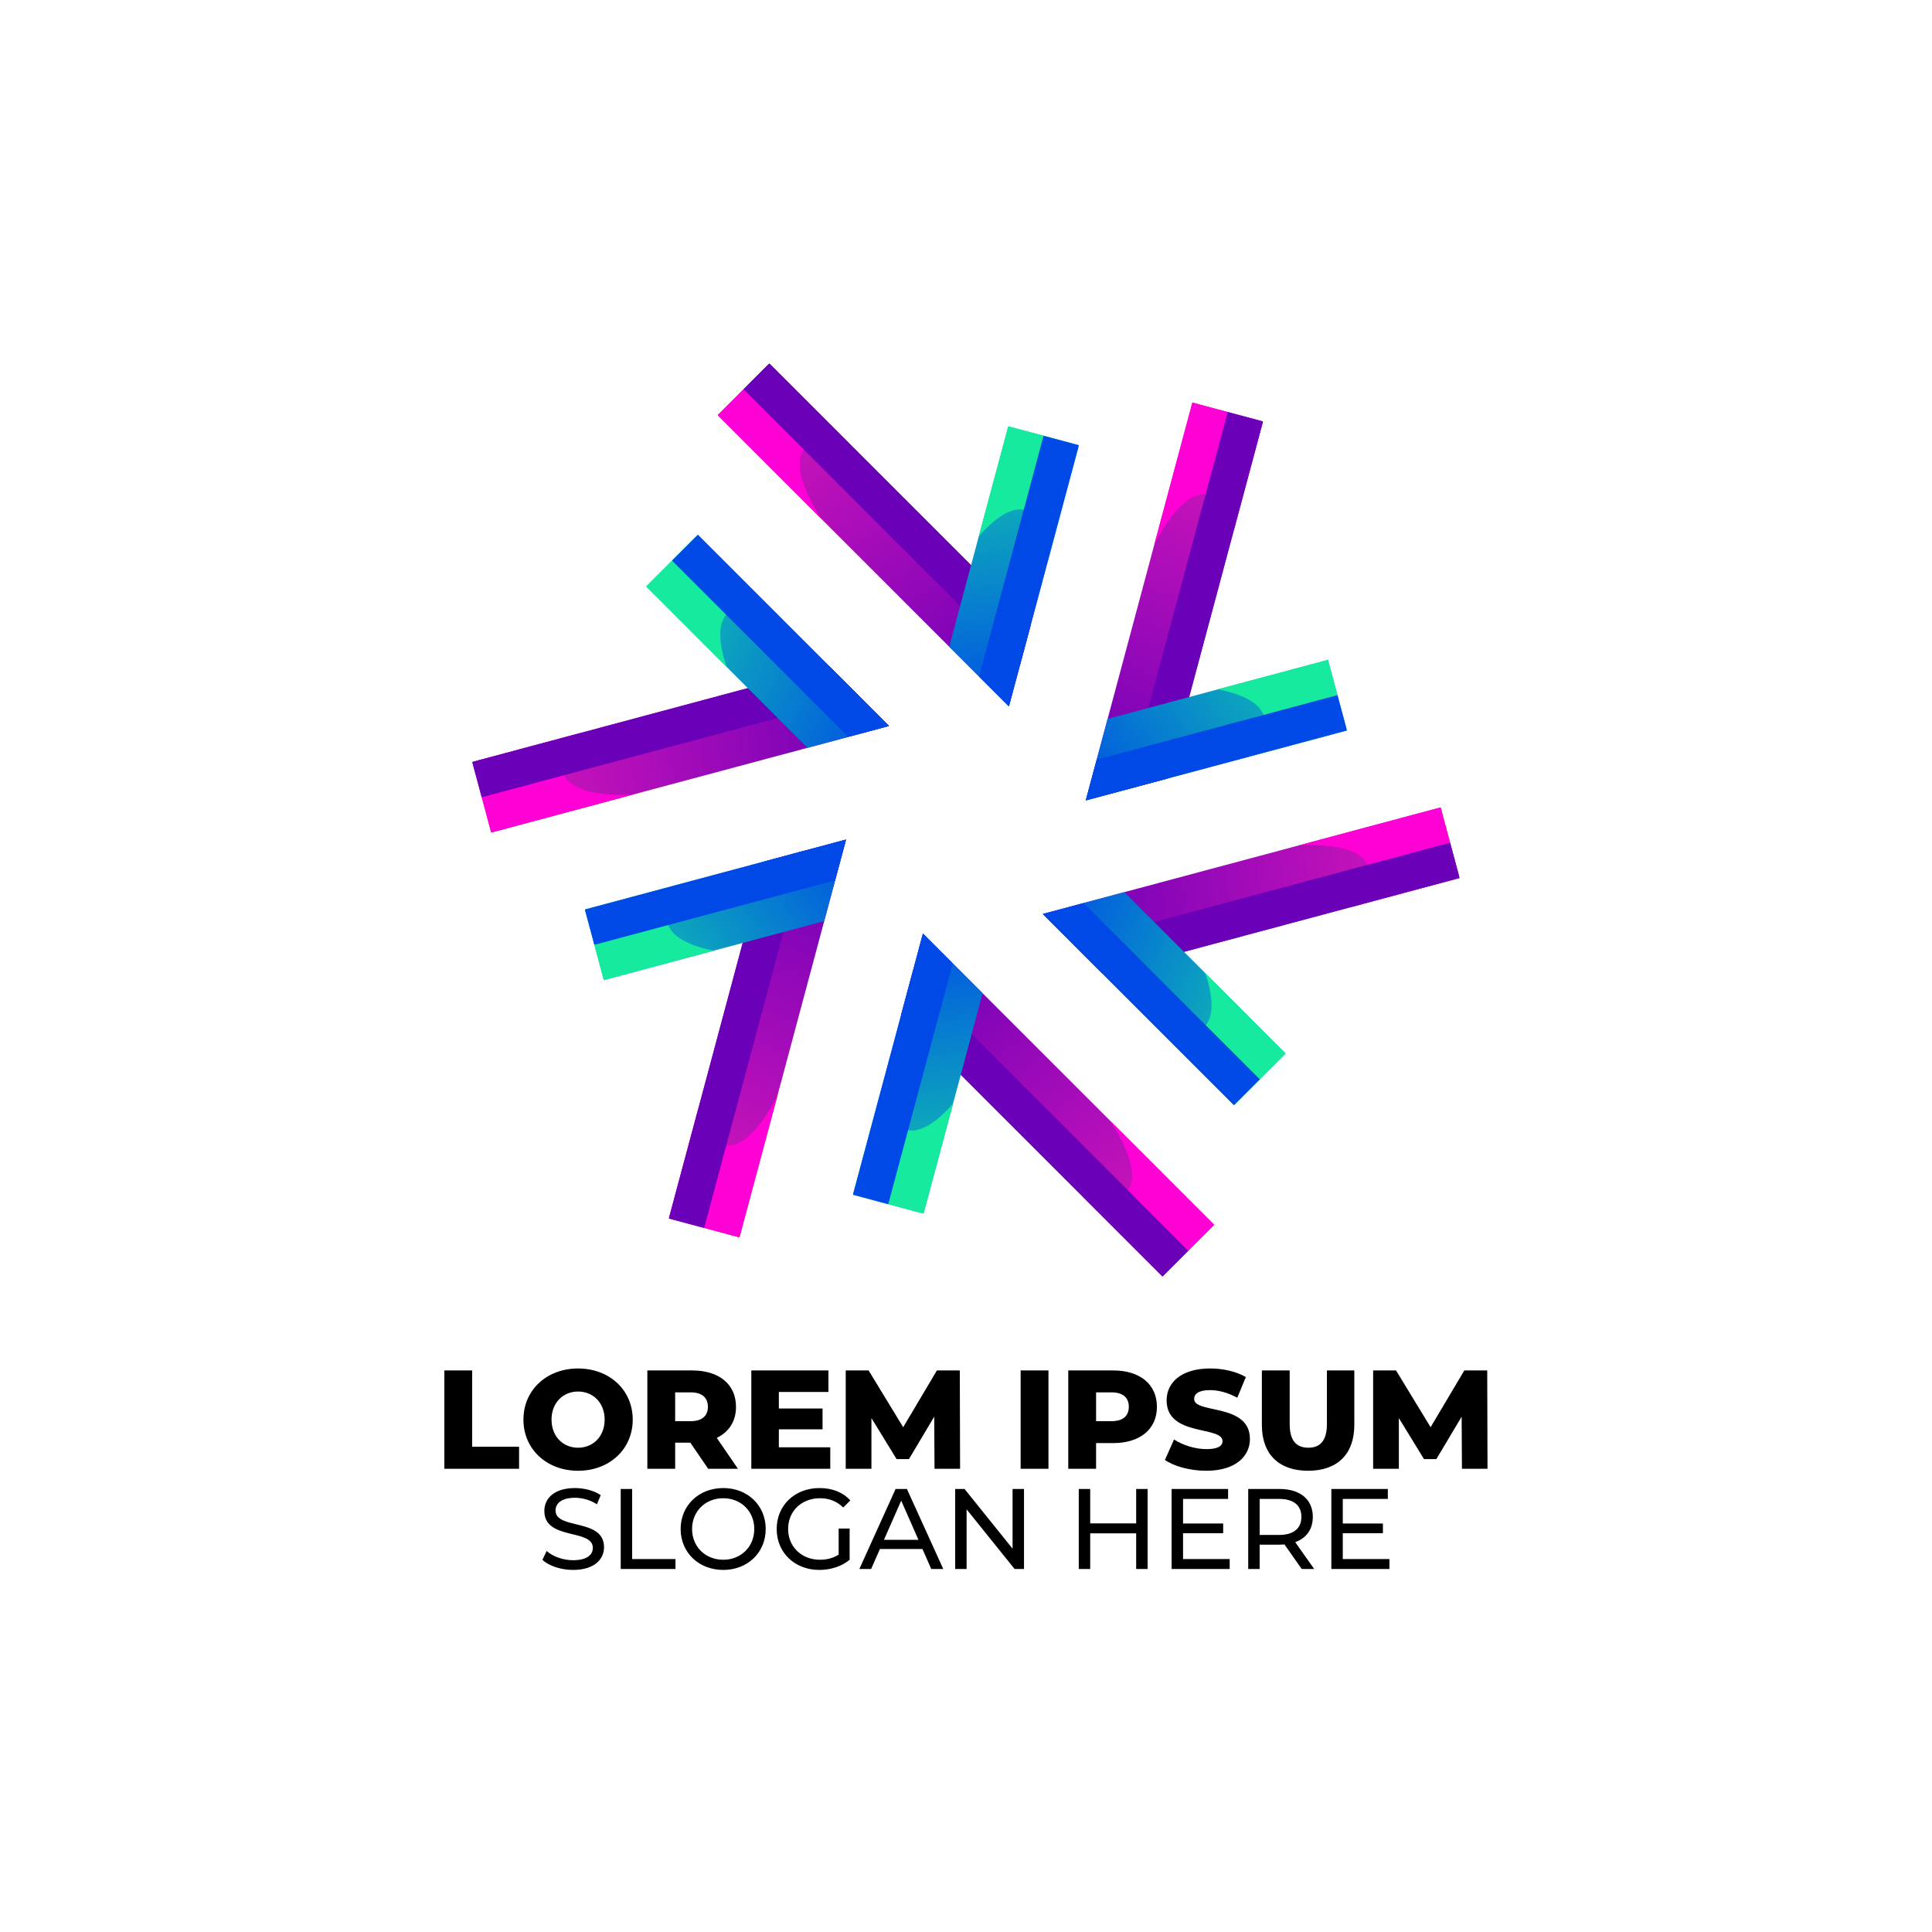 <?xml version="1.0" encoding="utf-8"?>
<!-- Generator: Adobe Illustrator 27.5.0, SVG Export Plug-In . SVG Version: 6.00 Build 0)  -->
<svg version="1.1" id="Layer_1" xmlns="http://www.w3.org/2000/svg" xmlns:xlink="http://www.w3.org/1999/xlink" x="0px" y="0px"
	 viewBox="0 0 4000 4000" style="enable-background:new 0 0 4000 4000;" xml:space="preserve">
<rect x="-0.341" y="1.273" style="fill-rule:evenodd;clip-rule:evenodd;fill:transparent" width="4000.341" height="4000.341"/>
<g>
	<defs>
		<polygon id="SVGID_85_" points="1485.815,859.544 1592.843,752.515 2134.061,1293.734 2088.828,1462.556 		"/>
	</defs>
	<clipPath id="SVGID_00000102546530158975715680000018212917550304071601_">
		<use xlink:href="#SVGID_85_"  style="overflow:visible;"/>
	</clipPath>
	<linearGradient id="SVGID_1_" gradientUnits="userSpaceOnUse" x1="2066.371" y1="1459.984" x2="1578.246" y2="789.092">
		<stop  offset="0" style="stop-color:#6A00B8"/>
		<stop  offset="1" style="stop-color:#DB17B9"/>
	</linearGradient>

		<rect x="1485.815" y="752.515" style="clip-path:url(#SVGID_00000102546530158975715680000018212917550304071601_);fill:url(#SVGID_1_);" width="648.246" height="710.041"/>
</g>
<defs>
	<filter id="Adobe_OpacityMaskFilter" filterUnits="userSpaceOnUse" x="1485.815" y="752.515" width="271.484" height="322.389">
		<feColorMatrix  type="matrix" values="1 0 0 0 0  0 1 0 0 0  0 0 1 0 0  0 0 0 1 0"/>
	</filter>
</defs>
<mask maskUnits="userSpaceOnUse" x="1485.815" y="752.515" width="271.484" height="322.389" id="SVGID_00000127039179304736719650000012710354927954379943_">
	<g style="filter:url(#Adobe_OpacityMaskFilter);">

			<linearGradient id="SVGID_00000003827740526217922150000018333146606202179729_" gradientUnits="userSpaceOnUse" x1="96.865" y1="2018.482" x2="724.923" y2="2565.584" gradientTransform="matrix(1 0 0 1 1207.153 -1381.382)">
			<stop  offset="0" style="stop-color:#FFFFFF"/>
			<stop  offset="1" style="stop-color:#000000"/>
		</linearGradient>

			<rect x="1485.815" y="752.515" style="fill:url(#SVGID_00000003827740526217922150000018333146606202179729_);" width="271.486" height="322.389"/>
	</g>
</mask>
<path style="mask:url(#SVGID_00000127039179304736719650000012710354927954379943_);fill-rule:evenodd;clip-rule:evenodd;fill:#FF00D5;" d="
	M1485.815,859.544l107.028-107.029l164.456,164.459c-189.26-35.24-56.126,157.93-56.126,157.93L1485.815,859.544z"/>
<defs>

		<filter id="Adobe_OpacityMaskFilter_00000121260483870865225330000007579397856556849834_" filterUnits="userSpaceOnUse" x="1539.33" y="752.515" width="594.731" height="625.629">
		<feColorMatrix  type="matrix" values="1 0 0 0 0  0 1 0 0 0  0 0 1 0 0  0 0 0 1 0"/>
	</filter>
</defs>
<mask maskUnits="userSpaceOnUse" x="1539.33" y="752.515" width="594.731" height="625.629" id="SVGID_00000129192229809082935010000002817892625088853942_">
	<g style="filter:url(#Adobe_OpacityMaskFilter_00000121260483870865225330000007579397856556849834_);">

			<linearGradient id="SVGID_00000005979488633099420970000005432639977174410624_" gradientUnits="userSpaceOnUse" x1="1303.648" y1="3144.118" x2="303.812" y2="2066.024" gradientTransform="matrix(1 0 0 1 1213.574 -1344.996)">
			<stop  offset="0" style="stop-color:#FFFFFF"/>
			<stop  offset="1" style="stop-color:#000000"/>
		</linearGradient>

			<rect x="1539.33" y="752.515" style="fill:url(#SVGID_00000005979488633099420970000005432639977174410624_);" width="594.731" height="625.629"/>
	</g>
</mask>
<polygon style="mask:url(#SVGID_00000129192229809082935010000002817892625088853942_);fill-rule:evenodd;clip-rule:evenodd;fill:#6A00B8;" points="
	1539.33,806.029 1592.843,752.515 2134.061,1293.734 2111.443,1378.144 "/>
<g>
	<defs>
		<polygon id="SVGID_92_" points="2087.511,882.651 2233.714,921.827 2088.826,1462.556 1965.24,1338.972 		"/>
	</defs>
	<clipPath id="SVGID_00000085224606928602723010000016737585338577747613_">
		<use xlink:href="#SVGID_92_"  style="overflow:visible;"/>
	</clipPath>

		<linearGradient id="SVGID_00000127044399931053490330000001190890146891050907_" gradientUnits="userSpaceOnUse" x1="2137.533" y1="1497.167" x2="2048.775" y2="740.183">
		<stop  offset="0" style="stop-color:#0049E7"/>
		<stop  offset="1" style="stop-color:#16EA9E"/>
	</linearGradient>

		<rect x="1965.24" y="882.651" style="clip-path:url(#SVGID_00000085224606928602723010000016737585338577747613_);fill:url(#SVGID_00000127044399931053490330000001190890146891050907_);" width="268.474" height="579.905"/>
</g>
<defs>

		<filter id="Adobe_OpacityMaskFilter_00000079465683070264787660000014863124733479778439_" filterUnits="userSpaceOnUse" x="2026.377" y="882.651" width="207.337" height="267.335">
		<feColorMatrix  type="matrix" values="1 0 0 0 0  0 1 0 0 0  0 0 1 0 0  0 0 0 1 0"/>
	</filter>
</defs>
<mask maskUnits="userSpaceOnUse" x="2026.377" y="882.651" width="207.337" height="267.335" id="SVGID_00000062909007656828741680000005824346183345386934_">
	<g style="filter:url(#Adobe_OpacityMaskFilter_00000079465683070264787660000014863124733479778439_);">

			<linearGradient id="SVGID_00000027596010546596679430000006228933062302466710_" gradientUnits="userSpaceOnUse" x1="996.913" y1="1842.616" x2="781.479" y2="2689.688" gradientTransform="matrix(1 0 0 1 1272.015 -1372.373)">
			<stop  offset="0" style="stop-color:#FFFFFF"/>
			<stop  offset="1" style="stop-color:#000000"/>
		</linearGradient>

			<rect x="2026.377" y="882.651" style="fill:url(#SVGID_00000027596010546596679430000006228933062302466710_);" width="207.337" height="267.335"/>
	</g>
</mask>
<path style="mask:url(#SVGID_00000062909007656828741680000005824346183345386934_);fill-rule:evenodd;clip-rule:evenodd;fill:#16EA9E;" d="
	M2087.511,882.651l146.203,39.176l-61.134,228.157l-0.003,0.002c-27.191-188.572-146.2-39.173-146.2-39.173v-0.003L2087.511,882.651
	z"/>
<defs>

		<filter id="Adobe_OpacityMaskFilter_00000041284993562464593000000009639624332857561227_" filterUnits="userSpaceOnUse" x="2027.035" y="902.241" width="206.68" height="560.315">
		<feColorMatrix  type="matrix" values="1 0 0 0 0  0 1 0 0 0  0 0 1 0 0  0 0 0 1 0"/>
	</filter>
</defs>
<mask maskUnits="userSpaceOnUse" x="2027.035" y="902.241" width="206.68" height="560.315" id="SVGID_00000034784813405960226320000000304014217762319545_">
	<g style="filter:url(#Adobe_OpacityMaskFilter_00000041284993562464593000000009639624332857561227_);">

			<linearGradient id="SVGID_00000128461445897488910100000012691641109399044776_" gradientUnits="userSpaceOnUse" x1="644.303" y1="3216.032" x2="988.833" y2="2090.937" gradientTransform="matrix(1 0 0 1 1272.094 -1334.868)">
			<stop  offset="0" style="stop-color:#FFFFFF"/>
			<stop  offset="1" style="stop-color:#000000"/>
		</linearGradient>

			<rect x="2027.035" y="902.241" style="fill:url(#SVGID_00000128461445897488910100000012691641109399044776_);" width="206.681" height="560.315"/>
	</g>
</mask>
<polygon style="mask:url(#SVGID_00000034784813405960226320000000304014217762319545_);fill-rule:evenodd;clip-rule:evenodd;fill:#0049E7;" points="
	2160.614,902.241 2233.714,921.827 2088.826,1462.556 2027.035,1400.765 "/>
<g>
	<defs>
		<polygon id="SVGID_99_" points="2468.67,833.464 2614.875,872.639 2416.775,1611.957 2247.952,1657.194 		"/>
	</defs>
	<clipPath id="SVGID_00000036930120460228578660000010903310723407294883_">
		<use xlink:href="#SVGID_99_"  style="overflow:visible;"/>
	</clipPath>

		<linearGradient id="SVGID_00000088127283197382262440000001245389081530535859_" gradientUnits="userSpaceOnUse" x1="2254.53" y1="1643.373" x2="2591.474" y2="885.141">
		<stop  offset="0" style="stop-color:#6A00B8"/>
		<stop  offset="1" style="stop-color:#DB17B9"/>
	</linearGradient>

		<rect x="2247.952" y="833.464" style="clip-path:url(#SVGID_00000036930120460228578660000010903310723407294883_);fill:url(#SVGID_00000088127283197382262440000001245389081530535859_);" width="366.923" height="823.731"/>
</g>
<defs>

		<filter id="Adobe_OpacityMaskFilter_00000087380934274964958060000000838079572452170911_" filterUnits="userSpaceOnUse" x="2389.843" y="833.464" width="225.031" height="294.188">
		<feColorMatrix  type="matrix" values="1 0 0 0 0  0 1 0 0 0  0 0 1 0 0  0 0 0 1 0"/>
	</filter>
</defs>
<mask maskUnits="userSpaceOnUse" x="2389.843" y="833.464" width="225.031" height="294.188" id="SVGID_00000114773302133157635420000015573942873562634144_">
	<g style="filter:url(#Adobe_OpacityMaskFilter_00000087380934274964958060000000838079572452170911_);">

			<linearGradient id="SVGID_00000124147211958772939010000016617005311839596949_" gradientUnits="userSpaceOnUse" x1="1267.537" y1="1942.311" x2="1107.773" y2="2759.465" gradientTransform="matrix(1 0 0 1 1315.627 -1375.053)">
			<stop  offset="0" style="stop-color:#FFFFFF"/>
			<stop  offset="1" style="stop-color:#000000"/>
		</linearGradient>

			<rect x="2389.843" y="833.464" style="fill:url(#SVGID_00000124147211958772939010000016617005311839596949_);" width="225.031" height="294.188"/>
	</g>
</mask>
<path style="mask:url(#SVGID_00000114773302133157635420000015573942873562634144_);fill-rule:evenodd;clip-rule:evenodd;fill:#FF00D5;" d="
	M2468.67,833.464l146.205,39.176l-60.197,224.653c-64.111-181.522-164.834,30.359-164.834,30.359L2468.67,833.464z"/>
<defs>

		<filter id="Adobe_OpacityMaskFilter_00000080894381516141592100000011341570054133583755_" filterUnits="userSpaceOnUse" x="2332.364" y="853.052" width="282.511" height="781.524">
		<feColorMatrix  type="matrix" values="1 0 0 0 0  0 1 0 0 0  0 0 1 0 0  0 0 0 1 0"/>
	</filter>
</defs>
<mask maskUnits="userSpaceOnUse" x="2332.364" y="853.052" width="282.511" height="781.524" id="SVGID_00000180352170558906347490000001024520880187788223_">
	<g style="filter:url(#Adobe_OpacityMaskFilter_00000080894381516141592100000011341570054133583755_);">

			<linearGradient id="SVGID_00000024700417985067187660000004827514159260916369_" gradientUnits="userSpaceOnUse" x1="869.981" y1="3513.136" x2="1303.768" y2="2108.267" gradientTransform="matrix(1 0 0 1 1308.73 -1314.227)">
			<stop  offset="0" style="stop-color:#FFFFFF"/>
			<stop  offset="1" style="stop-color:#000000"/>
		</linearGradient>

			<rect x="2332.364" y="853.052" style="fill:url(#SVGID_00000024700417985067187660000004827514159260916369_);" width="282.511" height="781.524"/>
	</g>
</mask>
<polygon style="mask:url(#SVGID_00000180352170558906347490000001024520880187788223_);fill-rule:evenodd;clip-rule:evenodd;fill:#6A00B8;" points="
	2541.773,853.052 2614.875,872.639 2416.775,1611.957 2332.364,1634.577 "/>
<g>
	<defs>
		<polygon id="SVGID_106_" points="2749.508,1366.104 2788.683,1512.306 2247.952,1657.192 2293.188,1488.375 		"/>
	</defs>
	<clipPath id="SVGID_00000100375051437182484170000007247210549138776710_">
		<use xlink:href="#SVGID_106_"  style="overflow:visible;"/>
	</clipPath>

		<linearGradient id="SVGID_00000042000495702003339930000008821770042312624805_" gradientUnits="userSpaceOnUse" x1="2242.571" y1="1717.095" x2="2853.872" y2="1261.641">
		<stop  offset="0" style="stop-color:#0049E7"/>
		<stop  offset="1" style="stop-color:#16EA9E"/>
	</linearGradient>

		<rect x="2247.952" y="1366.104" style="clip-path:url(#SVGID_00000100375051437182484170000007247210549138776710_);fill:url(#SVGID_00000042000495702003339930000008821770042312624805_);" width="540.731" height="291.088"/>
</g>
<defs>

		<filter id="Adobe_OpacityMaskFilter_00000067235062260324976150000009420716210129097637_" filterUnits="userSpaceOnUse" x="2521.349" y="1366.104" width="267.335" height="207.337">
		<feColorMatrix  type="matrix" values="1 0 0 0 0  0 1 0 0 0  0 0 1 0 0  0 0 0 1 0"/>
	</filter>
</defs>
<mask maskUnits="userSpaceOnUse" x="2521.349" y="1366.104" width="267.335" height="207.337" id="SVGID_00000133528240935663850720000015201511883503904165_">
	<g style="filter:url(#Adobe_OpacityMaskFilter_00000067235062260324976150000009420716210129097637_);">

			<linearGradient id="SVGID_00000082368190436304484390000017691183741149047224_" gradientUnits="userSpaceOnUse" x1="1865.907" y1="2638.542" x2="1024.667" y2="2875.563" gradientTransform="matrix(1 0 0 1 1331.406 -1321.563)">
			<stop  offset="0" style="stop-color:#FFFFFF"/>
			<stop  offset="1" style="stop-color:#000000"/>
		</linearGradient>

			<rect x="2521.349" y="1366.104" style="fill:url(#SVGID_00000082368190436304484390000017691183741149047224_);" width="267.335" height="207.337"/>
	</g>
</mask>
<path style="mask:url(#SVGID_00000133528240935663850720000015201511883503904165_);fill-rule:evenodd;clip-rule:evenodd;fill:#16EA9E;" d="
	M2749.508,1366.104l39.176,146.202l-228.159,61.135h-0.002c149.713-117.837-39.174-146.201-39.174-146.201v-0.002L2749.508,1366.104
	z"/>
<defs>

		<filter id="Adobe_OpacityMaskFilter_00000151513883608570152700000012198242336086639754_" filterUnits="userSpaceOnUse" x="2247.952" y="1439.206" width="540.731" height="217.986">
		<feColorMatrix  type="matrix" values="1 0 0 0 0  0 1 0 0 0  0 0 1 0 0  0 0 0 1 0"/>
	</filter>
</defs>
<mask maskUnits="userSpaceOnUse" x="2247.952" y="1439.206" width="540.731" height="217.986" id="SVGID_00000036245817323658651950000001908880404666666424_">
	<g style="filter:url(#Adobe_OpacityMaskFilter_00000151513883608570152700000012198242336086639754_);">

			<linearGradient id="SVGID_00000047040415677675747390000008837321029047862937_" gradientUnits="userSpaceOnUse" x1="499.875" y1="3025.508" x2="1646.558" y2="2761.401" gradientTransform="matrix(1 0 0 1 1298.602 -1311.513)">
			<stop  offset="0" style="stop-color:#FFFFFF"/>
			<stop  offset="1" style="stop-color:#000000"/>
		</linearGradient>

			<rect x="2247.952" y="1439.206" style="fill:url(#SVGID_00000047040415677675747390000008837321029047862937_);" width="540.731" height="217.986"/>
	</g>
</mask>
<polygon style="mask:url(#SVGID_00000036245817323658651950000001908880404666666424_);fill-rule:evenodd;clip-rule:evenodd;fill:#0049E7;" points="
	2769.095,1439.206 2788.683,1512.306 2247.952,1657.192 2270.57,1572.784 "/>
<g>
	<defs>
		<polygon id="SVGID_113_" points="2982.685,1671.603 3021.861,1817.806 2282.542,2015.905 2158.956,1892.32 		"/>
	</defs>
	<clipPath id="SVGID_00000082362257473996451810000013539762556284649660_">
		<use xlink:href="#SVGID_113_"  style="overflow:visible;"/>
	</clipPath>

		<linearGradient id="SVGID_00000001650952932590588220000004010436925626853306_" gradientUnits="userSpaceOnUse" x1="2173.843" y1="1887.851" x2="2998.913" y2="1800.511">
		<stop  offset="0" style="stop-color:#6A00B8"/>
		<stop  offset="1" style="stop-color:#DB17B9"/>
	</linearGradient>

		<rect x="2158.956" y="1671.603" style="clip-path:url(#SVGID_00000082362257473996451810000013539762556284649660_);fill:url(#SVGID_00000001650952932590588220000004010436925626853306_);" width="862.904" height="344.302"/>
</g>
<defs>

		<filter id="Adobe_OpacityMaskFilter_00000114771504778063672660000012548669547144402581_" filterUnits="userSpaceOnUse" x="2688.499" y="1671.603" width="333.362" height="206.399">
		<feColorMatrix  type="matrix" values="1 0 0 0 0  0 1 0 0 0  0 0 1 0 0  0 0 0 1 0"/>
	</filter>
</defs>
<mask maskUnits="userSpaceOnUse" x="2688.499" y="1671.603" width="333.362" height="206.399" id="SVGID_00000080891071011025688010000018265674564069292455_">
	<g style="filter:url(#Adobe_OpacityMaskFilter_00000114771504778063672660000012548669547144402581_);">

			<linearGradient id="SVGID_00000000224257349869333750000013347456022526226350_" gradientUnits="userSpaceOnUse" x1="1917.36" y1="2917.869" x2="1129.792" y2="3188.143" gradientTransform="matrix(1 0 0 1 1351.463 -1285.019)">
			<stop  offset="0" style="stop-color:#FFFFFF"/>
			<stop  offset="1" style="stop-color:#000000"/>
		</linearGradient>

			<rect x="2688.499" y="1671.603" style="fill:url(#SVGID_00000000224257349869333750000013347456022526226350_);" width="333.362" height="206.399"/>
	</g>
</mask>
<path style="mask:url(#SVGID_00000080891071011025688010000018265674564069292455_);fill-rule:evenodd;clip-rule:evenodd;fill:#FF00D5;" d="
	M2982.685,1671.603l39.176,146.203l-224.653,60.196c125.148-146.285-108.709-127.573-108.709-127.573L2982.685,1671.603z"/>
<defs>

		<filter id="Adobe_OpacityMaskFilter_00000183937947173634443340000005806390136640827293_" filterUnits="userSpaceOnUse" x="2220.749" y="1744.705" width="801.111" height="271.2">
		<feColorMatrix  type="matrix" values="1 0 0 0 0  0 1 0 0 0  0 0 1 0 0  0 0 0 1 0"/>
	</filter>
</defs>
<mask maskUnits="userSpaceOnUse" x="2220.749" y="1744.705" width="801.111" height="271.2" id="SVGID_00000005253151440359526120000015576079847771766177_">
	<g style="filter:url(#Adobe_OpacityMaskFilter_00000183937947173634443340000005806390136640827293_);">

			<linearGradient id="SVGID_00000072238258467314047820000000255316944940079747_" gradientUnits="userSpaceOnUse" x1="359.205" y1="3369.139" x2="1792.825" y2="3042.363" gradientTransform="matrix(1 0 0 1 1295.338 -1268.472)">
			<stop  offset="0" style="stop-color:#FFFFFF"/>
			<stop  offset="1" style="stop-color:#000000"/>
		</linearGradient>

			<rect x="2220.749" y="1744.706" style="fill:url(#SVGID_00000072238258467314047820000000255316944940079747_);" width="801.111" height="271.199"/>
	</g>
</mask>
<polygon style="mask:url(#SVGID_00000005253151440359526120000015576079847771766177_);fill-rule:evenodd;clip-rule:evenodd;fill:#6A00B8;" points="
	3002.274,1744.705 3021.861,1817.806 2282.542,2015.905 2220.749,1954.114 "/>
<g>
	<defs>
		<polygon id="SVGID_120_" points="2661.825,2181.135 2554.799,2288.163 2158.956,1892.32 2327.775,1847.085 		"/>
	</defs>
	<clipPath id="SVGID_00000103244597563606525160000015757004339637193621_">
		<use xlink:href="#SVGID_120_"  style="overflow:visible;"/>
	</clipPath>

		<linearGradient id="SVGID_00000075883918609516454250000004838437161158230940_" gradientUnits="userSpaceOnUse" x1="2097.848" y1="1932.954" x2="2797.824" y2="2234.563">
		<stop  offset="0" style="stop-color:#0049E7"/>
		<stop  offset="1" style="stop-color:#16EA9E"/>
	</linearGradient>

		<rect x="2158.956" y="1847.085" style="clip-path:url(#SVGID_00000103244597563606525160000015757004339637193621_);fill:url(#SVGID_00000075883918609516454250000004838437161158230940_);" width="502.869" height="441.078"/>
</g>
<defs>

		<filter id="Adobe_OpacityMaskFilter_00000145740686179687577210000010733359520371346071_" filterUnits="userSpaceOnUse" x="2387.774" y="2014.109" width="274.051" height="274.054">
		<feColorMatrix  type="matrix" values="1 0 0 0 0  0 1 0 0 0  0 0 1 0 0  0 0 0 1 0"/>
	</filter>
</defs>
<mask maskUnits="userSpaceOnUse" x="2387.774" y="2014.109" width="274.051" height="274.054" id="SVGID_00000118382035399258473380000005552928104385726092_">
	<g style="filter:url(#Adobe_OpacityMaskFilter_00000145740686179687577210000010733359520371346071_);">

			<linearGradient id="SVGID_00000106846818893511140550000004293554912673434009_" gradientUnits="userSpaceOnUse" x1="1612.887" y1="3780.199" x2="986.999" y2="3170.145" gradientTransform="matrix(1 0 0 1 1315.379 -1235.803)">
			<stop  offset="0" style="stop-color:#FFFFFF"/>
			<stop  offset="1" style="stop-color:#000000"/>
		</linearGradient>

			<rect x="2387.774" y="2014.11" style="fill:url(#SVGID_00000106846818893511140550000004293554912673434009_);" width="274.051" height="274.053"/>
	</g>
</mask>
<path style="mask:url(#SVGID_00000118382035399258473380000005552928104385726092_);fill-rule:evenodd;clip-rule:evenodd;fill:#16EA9E;" d="
	M2661.825,2181.135l-107.026,107.028l-167.025-167.025v-0.002c176.903,70.738,107.027-107.027,107.027-107.027L2661.825,2181.135z"
	/>
<defs>

		<filter id="Adobe_OpacityMaskFilter_00000172408664438786578420000005678102391658650269_" filterUnits="userSpaceOnUse" x="2158.956" y="1869.702" width="449.355" height="418.46">
		<feColorMatrix  type="matrix" values="1 0 0 0 0  0 1 0 0 0  0 0 1 0 0  0 0 0 1 0"/>
	</filter>
</defs>
<mask maskUnits="userSpaceOnUse" x="2158.956" y="1869.702" width="449.355" height="418.46" id="SVGID_00000108311035189807753600000011808558591287945350_">
	<g style="filter:url(#Adobe_OpacityMaskFilter_00000172408664438786578420000005678102391658650269_);">

			<linearGradient id="SVGID_00000065765961971179366240000008274040447836187307_" gradientUnits="userSpaceOnUse" x1="590.998" y1="2772.998" x2="1393.068" y2="3633.907" gradientTransform="matrix(1 0 0 1 1287.923 -1235.803)">
			<stop  offset="0" style="stop-color:#FFFFFF"/>
			<stop  offset="1" style="stop-color:#000000"/>
		</linearGradient>

			<rect x="2158.956" y="1869.702" style="fill:url(#SVGID_00000065765961971179366240000008274040447836187307_);" width="449.356" height="418.46"/>
	</g>
</mask>
<polygon style="mask:url(#SVGID_00000108311035189807753600000011808558591287945350_);fill-rule:evenodd;clip-rule:evenodd;fill:#0049E7;" points="
	2608.311,2234.646 2554.799,2288.163 2158.956,1892.32 2243.367,1869.702 "/>
<g>
	<defs>
		<polygon id="SVGID_127_" points="2513.844,2535.821 2406.815,2642.849 1865.597,2101.631 1910.83,1932.809 		"/>
	</defs>
	<clipPath id="SVGID_00000170988847997587011900000015706680967436924843_">
		<use xlink:href="#SVGID_127_"  style="overflow:visible;"/>
	</clipPath>

		<linearGradient id="SVGID_00000128487149395813718000000000400725540781337535_" gradientUnits="userSpaceOnUse" x1="1933.291" y1="1935.387" x2="2421.416" y2="2606.277">
		<stop  offset="0" style="stop-color:#6A00B8"/>
		<stop  offset="1" style="stop-color:#DB17B9"/>
	</linearGradient>

		<rect x="1865.597" y="1932.809" style="clip-path:url(#SVGID_00000170988847997587011900000015706680967436924843_);fill:url(#SVGID_00000128487149395813718000000000400725540781337535_);" width="648.247" height="710.04"/>
</g>
<defs>

		<filter id="Adobe_OpacityMaskFilter_00000065767106994193803680000012644294988059244979_" filterUnits="userSpaceOnUse" x="2242.359" y="2320.462" width="271.485" height="322.387">
		<feColorMatrix  type="matrix" values="1 0 0 0 0  0 1 0 0 0  0 0 1 0 0  0 0 0 1 0"/>
	</filter>
</defs>
<mask maskUnits="userSpaceOnUse" x="2242.359" y="2320.462" width="271.485" height="322.387" id="SVGID_00000059991070337463966970000009105838275544569778_">
	<g style="filter:url(#Adobe_OpacityMaskFilter_00000065767106994193803680000012644294988059244979_);">

			<linearGradient id="SVGID_00000119115753235344822860000007565141809626008477_" gradientUnits="userSpaceOnUse" x1="1397.763" y1="3951.518" x2="769.677" y2="3404.463" gradientTransform="matrix(1 0 0 1 1297.93 -1193.245)">
			<stop  offset="0" style="stop-color:#FFFFFF"/>
			<stop  offset="1" style="stop-color:#000000"/>
		</linearGradient>

			<rect x="2242.359" y="2320.46" style="fill:url(#SVGID_00000119115753235344822860000007565141809626008477_);" width="271.485" height="322.389"/>
	</g>
</mask>
<path style="mask:url(#SVGID_00000059991070337463966970000009105838275544569778_);fill-rule:evenodd;clip-rule:evenodd;fill:#FF00D5;" d="
	M2513.844,2535.821l-107.029,107.028l-164.456-164.458c189.26,35.24,56.125-157.929,56.125-157.929L2513.844,2535.821z"/>
<defs>

		<filter id="Adobe_OpacityMaskFilter_00000128453174875166735600000007863549111323978396_" filterUnits="userSpaceOnUse" x="1865.597" y="2017.221" width="594.731" height="625.628">
		<feColorMatrix  type="matrix" values="1 0 0 0 0  0 1 0 0 0  0 0 1 0 0  0 0 0 1 0"/>
	</filter>
</defs>
<mask maskUnits="userSpaceOnUse" x="1865.597" y="2017.221" width="594.731" height="625.628" id="SVGID_00000021833028323741359740000006954896201495317664_">
	<g style="filter:url(#Adobe_OpacityMaskFilter_00000128453174875166735600000007863549111323978396_);">

			<linearGradient id="SVGID_00000088116108929227198860000012079086976822261377_" gradientUnits="userSpaceOnUse" x1="229.776" y1="2789.495" x2="1229.526" y2="3867.585" gradientTransform="matrix(1 0 0 1 1252.723 -1193.245)">
			<stop  offset="0" style="stop-color:#FFFFFF"/>
			<stop  offset="1" style="stop-color:#000000"/>
		</linearGradient>

			<rect x="1865.597" y="2017.22" style="fill:url(#SVGID_00000088116108929227198860000012079086976822261377_);" width="594.731" height="625.629"/>
	</g>
</mask>
<polygon style="mask:url(#SVGID_00000021833028323741359740000006954896201495317664_);fill-rule:evenodd;clip-rule:evenodd;fill:#6A00B8;" points="
	2460.328,2589.337 2406.815,2642.849 1865.597,2101.631 1888.214,2017.221 "/>
<g>
	<defs>
		<polygon id="SVGID_134_" points="1912.146,2512.714 1765.943,2473.54 1910.833,1932.809 2034.417,2056.394 		"/>
	</defs>
	<clipPath id="SVGID_00000165206271331434327900000004220305105657654424_">
		<use xlink:href="#SVGID_134_"  style="overflow:visible;"/>
	</clipPath>

		<linearGradient id="SVGID_00000152259156521097300760000000376079963146231479_" gradientUnits="userSpaceOnUse" x1="1862.126" y1="1898.199" x2="1950.882" y2="2655.183">
		<stop  offset="0" style="stop-color:#0049E7"/>
		<stop  offset="1" style="stop-color:#16EA9E"/>
	</linearGradient>

		<rect x="1765.943" y="1932.809" style="clip-path:url(#SVGID_00000165206271331434327900000004220305105657654424_);fill:url(#SVGID_00000152259156521097300760000000376079963146231479_);" width="268.474" height="579.905"/>
</g>
<defs>

		<filter id="Adobe_OpacityMaskFilter_00000130609157036858682540000004899853442964659638_" filterUnits="userSpaceOnUse" x="1765.943" y="2245.379" width="207.337" height="267.334">
		<feColorMatrix  type="matrix" values="1 0 0 0 0  0 1 0 0 0  0 0 1 0 0  0 0 0 1 0"/>
	</filter>
</defs>
<mask maskUnits="userSpaceOnUse" x="1765.943" y="2245.379" width="207.337" height="267.334" id="SVGID_00000016053116218517831440000004792760789582242434_">
	<g style="filter:url(#Adobe_OpacityMaskFilter_00000130609157036858682540000004899853442964659638_);">

			<linearGradient id="SVGID_00000057106911351029631960000015413967905159200140_" gradientUnits="userSpaceOnUse" x1="489.97" y1="4133.958" x2="705.404" y2="3286.885" gradientTransform="matrix(1 0 0 1 1240.765 -1208.86)">
			<stop  offset="0" style="stop-color:#FFFFFF"/>
			<stop  offset="1" style="stop-color:#000000"/>
		</linearGradient>

			<rect x="1765.943" y="2245.379" style="fill:url(#SVGID_00000057106911351029631960000015413967905159200140_);" width="207.337" height="267.334"/>
	</g>
</mask>
<path style="mask:url(#SVGID_00000016053116218517831440000004792760789582242434_);fill-rule:evenodd;clip-rule:evenodd;fill:#16EA9E;" d="
	M1912.146,2512.714l-146.203-39.174l61.134-228.158l0.003-0.003c27.191,188.572,146.2,39.174,146.2,39.174v0.002L1912.146,2512.714z
	"/>
<defs>

		<filter id="Adobe_OpacityMaskFilter_00000038413396877041548170000004577144009548377222_" filterUnits="userSpaceOnUse" x="1765.943" y="1932.809" width="206.68" height="560.316">
		<feColorMatrix  type="matrix" values="1 0 0 0 0  0 1 0 0 0  0 0 1 0 0  0 0 0 1 0"/>
	</filter>
</defs>
<mask maskUnits="userSpaceOnUse" x="1765.943" y="1932.809" width="206.68" height="560.316" id="SVGID_00000101085551825191073630000008418461902942986890_">
	<g style="filter:url(#Adobe_OpacityMaskFilter_00000038413396877041548170000004577144009548377222_);">

			<linearGradient id="SVGID_00000127767066577336414850000003010710264065074611_" gradientUnits="userSpaceOnUse" x1="842.49" y1="2725.426" x2="497.962" y2="3850.521" gradientTransform="matrix(1 0 0 1 1240.765 -1211.21)">
			<stop  offset="0" style="stop-color:#FFFFFF"/>
			<stop  offset="1" style="stop-color:#000000"/>
		</linearGradient>

			<rect x="1765.943" y="1932.81" style="fill:url(#SVGID_00000127767066577336414850000003010710264065074611_);" width="206.68" height="560.315"/>
	</g>
</mask>
<polygon style="mask:url(#SVGID_00000101085551825191073630000008418461902942986890_);fill-rule:evenodd;clip-rule:evenodd;fill:#0049E7;" points="
	1839.043,2493.125 1765.943,2473.54 1910.833,1932.809 1972.623,1994.603 "/>
<g>
	<defs>
		<polygon id="SVGID_141_" points="1530.988,2561.901 1384.783,2522.726 1582.882,1783.409 1751.706,1738.171 		"/>
	</defs>
	<clipPath id="SVGID_00000176759053027967885780000003469828777399346081_">
		<use xlink:href="#SVGID_141_"  style="overflow:visible;"/>
	</clipPath>

		<linearGradient id="SVGID_00000022539982989583703820000001293643225972369290_" gradientUnits="userSpaceOnUse" x1="1745.13" y1="1751.989" x2="1408.184" y2="2510.221">
		<stop  offset="0" style="stop-color:#6A00B8"/>
		<stop  offset="1" style="stop-color:#DB17B9"/>
	</linearGradient>

		<rect x="1384.783" y="1738.171" style="clip-path:url(#SVGID_00000176759053027967885780000003469828777399346081_);fill:url(#SVGID_00000022539982989583703820000001293643225972369290_);" width="366.923" height="823.731"/>
</g>
<defs>

		<filter id="Adobe_OpacityMaskFilter_00000140700975504233420000000006716742943363971764_" filterUnits="userSpaceOnUse" x="1384.783" y="2267.714" width="225.031" height="294.187">
		<feColorMatrix  type="matrix" values="1 0 0 0 0  0 1 0 0 0  0 0 1 0 0  0 0 0 1 0"/>
	</filter>
</defs>
<mask maskUnits="userSpaceOnUse" x="1384.783" y="2267.714" width="225.031" height="294.187" id="SVGID_00000057828548732526184590000007098209948165312679_">
	<g style="filter:url(#Adobe_OpacityMaskFilter_00000140700975504233420000000006716742943363971764_);">

			<linearGradient id="SVGID_00000144314167206326218280000008318212437694362793_" gradientUnits="userSpaceOnUse" x1="221.463" y1="4031.063" x2="381.227" y2="3213.909" gradientTransform="matrix(1 0 0 1 1195.03 -1202.958)">
			<stop  offset="0" style="stop-color:#FFFFFF"/>
			<stop  offset="1" style="stop-color:#000000"/>
		</linearGradient>

			<rect x="1384.783" y="2267.713" style="fill:url(#SVGID_00000144314167206326218280000008318212437694362793_);" width="225.03" height="294.188"/>
	</g>
</mask>
<path style="mask:url(#SVGID_00000057828548732526184590000007098209948165312679_);fill-rule:evenodd;clip-rule:evenodd;fill:#FF00D5;" d="
	M1530.988,2561.901l-146.205-39.176l60.197-224.652c64.111,181.522,164.834-30.359,164.834-30.359L1530.988,2561.901z"/>
<defs>

		<filter id="Adobe_OpacityMaskFilter_00000143591485974371851730000003729847638890106519_" filterUnits="userSpaceOnUse" x="1384.783" y="1760.791" width="282.511" height="781.521">
		<feColorMatrix  type="matrix" values="1 0 0 0 0  0 1 0 0 0  0 0 1 0 0  0 0 0 1 0"/>
	</filter>
</defs>
<mask maskUnits="userSpaceOnUse" x="1384.783" y="1760.791" width="282.511" height="781.521" id="SVGID_00000062153303169383906240000007282454357877944224_">
	<g style="filter:url(#Adobe_OpacityMaskFilter_00000143591485974371851730000003729847638890106519_);">

			<linearGradient id="SVGID_00000178908080840422942100000006652360172297647279_" gradientUnits="userSpaceOnUse" x1="625.915" y1="2401.715" x2="192.128" y2="3806.666" gradientTransform="matrix(1 0 0 1 1195.03 -1205.308)">
			<stop  offset="0" style="stop-color:#FFFFFF"/>
			<stop  offset="1" style="stop-color:#000000"/>
		</linearGradient>

			<rect x="1384.783" y="1760.79" style="fill:url(#SVGID_00000178908080840422942100000006652360172297647279_);" width="282.511" height="781.522"/>
	</g>
</mask>
<polygon style="mask:url(#SVGID_00000062153303169383906240000007282454357877944224_);fill-rule:evenodd;clip-rule:evenodd;fill:#6A00B8;" points="
	1457.886,2542.313 1384.783,2522.726 1582.882,1783.409 1667.294,1760.791 "/>
<g>
	<defs>
		<polygon id="SVGID_148_" points="1250.15,2029.262 1210.975,1883.059 1751.706,1738.173 1706.47,1906.993 		"/>
	</defs>
	<clipPath id="SVGID_00000075880282390065447170000007936307867243878050_">
		<use xlink:href="#SVGID_148_"  style="overflow:visible;"/>
	</clipPath>

		<linearGradient id="SVGID_00000175294263248724885120000015320611002728394404_" gradientUnits="userSpaceOnUse" x1="1757.032" y1="1678.283" x2="1145.815" y2="2133.737">
		<stop  offset="0" style="stop-color:#0049E7"/>
		<stop  offset="1" style="stop-color:#16EA9E"/>
	</linearGradient>

		<rect x="1210.975" y="1738.173" style="clip-path:url(#SVGID_00000075880282390065447170000007936307867243878050_);fill:url(#SVGID_00000175294263248724885120000015320611002728394404_);" width="540.731" height="291.089"/>
</g>
<defs>

		<filter id="Adobe_OpacityMaskFilter_00000004524279506397292530000004402285962706828180_" filterUnits="userSpaceOnUse" x="1210.975" y="1821.925" width="267.335" height="207.337">
		<feColorMatrix  type="matrix" values="1 0 0 0 0  0 1 0 0 0  0 0 1 0 0  0 0 0 1 0"/>
	</filter>
</defs>
<mask maskUnits="userSpaceOnUse" x="1210.975" y="1821.925" width="267.335" height="207.337" id="SVGID_00000131328364298854486950000001893773509352489877_">
	<g style="filter:url(#Adobe_OpacityMaskFilter_00000004524279506397292530000004402285962706828180_);">

			<linearGradient id="SVGID_00000072989977159498194280000016248179111784750517_" gradientUnits="userSpaceOnUse" x1="-371.806" y1="3345.249" x2="469.433" y2="3108.228" gradientTransform="matrix(1 0 0 1 1174.175 -1266.869)">
			<stop  offset="0" style="stop-color:#FFFFFF"/>
			<stop  offset="1" style="stop-color:#000000"/>
		</linearGradient>

			<rect x="1210.975" y="1821.925" style="fill:url(#SVGID_00000072989977159498194280000016248179111784750517_);" width="267.335" height="207.337"/>
	</g>
</mask>
<path style="mask:url(#SVGID_00000131328364298854486950000001893773509352489877_);fill-rule:evenodd;clip-rule:evenodd;fill:#16EA9E;" d="
	M1250.15,2029.262l-39.176-146.203l228.159-61.134h0.002c-149.713,117.836,39.174,146.203,39.174,146.203L1250.15,2029.262z"/>
<defs>

		<filter id="Adobe_OpacityMaskFilter_00000098924915532347511370000003221318827713279410_" filterUnits="userSpaceOnUse" x="1210.975" y="1738.173" width="540.731" height="217.987">
		<feColorMatrix  type="matrix" values="1 0 0 0 0  0 1 0 0 0  0 0 1 0 0  0 0 0 1 0"/>
	</filter>
</defs>
<mask maskUnits="userSpaceOnUse" x="1210.975" y="1738.173" width="540.731" height="217.987" id="SVGID_00000172440971456275829090000013886562586005533362_">
	<g style="filter:url(#Adobe_OpacityMaskFilter_00000098924915532347511370000003221318827713279410_);">

			<linearGradient id="SVGID_00000073700879414957998930000012249785776286002874_" gradientUnits="userSpaceOnUse" x1="1026.983" y1="2956.966" x2="-119.7" y2="3221.154" gradientTransform="matrix(1 0 0 1 1174.175 -1275.64)">
			<stop  offset="0" style="stop-color:#FFFFFF"/>
			<stop  offset="1" style="stop-color:#000000"/>
		</linearGradient>

			<rect x="1210.975" y="1738.174" style="fill:url(#SVGID_00000073700879414957998930000012249785776286002874_);" width="540.731" height="217.986"/>
	</g>
</mask>
<polygon style="mask:url(#SVGID_00000172440971456275829090000013886562586005533362_);fill-rule:evenodd;clip-rule:evenodd;fill:#0049E7;" points="
	1230.563,1956.16 1210.975,1883.059 1751.706,1738.173 1729.087,1822.581 "/>
<g>
	<defs>
		<polygon id="SVGID_155_" points="1016.974,1723.762 977.797,1577.56 1717.115,1379.461 1840.702,1503.045 		"/>
	</defs>
	<clipPath id="SVGID_00000066512557828380836100000004125420833683676863_">
		<use xlink:href="#SVGID_155_"  style="overflow:visible;"/>
	</clipPath>

		<linearGradient id="SVGID_00000103266976971338395480000012227092220133070232_" gradientUnits="userSpaceOnUse" x1="1825.825" y1="1507.518" x2="1000.671" y2="1594.858">
		<stop  offset="0" style="stop-color:#6A00B8"/>
		<stop  offset="1" style="stop-color:#DB17B9"/>
	</linearGradient>

		<rect x="977.797" y="1379.461" style="clip-path:url(#SVGID_00000066512557828380836100000004125420833683676863_);fill:url(#SVGID_00000103266976971338395480000012227092220133070232_);" width="862.904" height="344.301"/>
</g>
<defs>

		<filter id="Adobe_OpacityMaskFilter_00000055678828685165776750000000785564286781895296_" filterUnits="userSpaceOnUse" x="977.797" y="1517.364" width="333.362" height="206.398">
		<feColorMatrix  type="matrix" values="1 0 0 0 0  0 1 0 0 0  0 0 1 0 0  0 0 0 1 0"/>
	</filter>
</defs>
<mask maskUnits="userSpaceOnUse" x="977.797" y="1517.364" width="333.362" height="206.398" id="SVGID_00000181056566304618455110000002140020377218318494_">
	<g style="filter:url(#Adobe_OpacityMaskFilter_00000055678828685165776750000000785564286781895296_);">

			<linearGradient id="SVGID_00000024687310485776118920000008938876102819350463_" gradientUnits="userSpaceOnUse" x1="-415.376" y1="3066.045" x2="372.193" y2="2795.772" gradientTransform="matrix(1 0 0 1 1146.196 -1303.526)">
			<stop  offset="0" style="stop-color:#FFFFFF"/>
			<stop  offset="1" style="stop-color:#000000"/>
		</linearGradient>

			<rect x="977.797" y="1517.363" style="fill:url(#SVGID_00000024687310485776118920000008938876102819350463_);" width="333.362" height="206.399"/>
	</g>
</mask>
<path style="mask:url(#SVGID_00000181056566304618455110000002140020377218318494_);fill-rule:evenodd;clip-rule:evenodd;fill:#FF00D5;" d="
	M1016.974,1723.762l-39.177-146.202l224.653-60.196c-125.148,146.285,108.709,127.571,108.709,127.571L1016.974,1723.762z"/>
<defs>

		<filter id="Adobe_OpacityMaskFilter_00000070091956393171169670000014131190524262928518_" filterUnits="userSpaceOnUse" x="977.797" y="1379.461" width="801.111" height="271.199">
		<feColorMatrix  type="matrix" values="1 0 0 0 0  0 1 0 0 0  0 0 1 0 0  0 0 0 1 0"/>
	</filter>
</defs>
<mask maskUnits="userSpaceOnUse" x="977.797" y="1379.461" width="801.111" height="271.199" id="SVGID_00000160191696921453578750000016079955346925366925_">
	<g style="filter:url(#Adobe_OpacityMaskFilter_00000070091956393171169670000014131190524262928518_);">

			<linearGradient id="SVGID_00000080180139603793496680000017486017156328559003_" gradientUnits="userSpaceOnUse" x1="1198.875" y1="2606.992" x2="-234.66" y2="2933.77" gradientTransform="matrix(1 0 0 1 1146.196 -1312.297)">
			<stop  offset="0" style="stop-color:#FFFFFF"/>
			<stop  offset="1" style="stop-color:#000000"/>
		</linearGradient>

			<rect x="977.797" y="1379.461" style="fill:url(#SVGID_00000080180139603793496680000017486017156328559003_);" width="801.111" height="271.199"/>
	</g>
</mask>
<polygon style="mask:url(#SVGID_00000160191696921453578750000016079955346925366925_);fill-rule:evenodd;clip-rule:evenodd;fill:#6A00B8;" points="
	997.384,1650.66 977.797,1577.56 1717.115,1379.461 1778.908,1441.252 "/>
<g>
	<defs>
		<polygon id="SVGID_162_" points="1337.833,1214.231 1444.859,1107.202 1840.702,1503.045 1671.882,1548.281 		"/>
	</defs>
	<clipPath id="SVGID_00000060019971187841823600000003108265831774300851_">
		<use xlink:href="#SVGID_162_"  style="overflow:visible;"/>
	</clipPath>

		<linearGradient id="SVGID_00000110467417652411942120000013619524548741650816_" gradientUnits="userSpaceOnUse" x1="1901.819" y1="1462.415" x2="1201.843" y2="1160.807">
		<stop  offset="0" style="stop-color:#0049E7"/>
		<stop  offset="1" style="stop-color:#16EA9E"/>
	</linearGradient>

		<rect x="1337.833" y="1107.202" style="clip-path:url(#SVGID_00000060019971187841823600000003108265831774300851_);fill:url(#SVGID_00000110467417652411942120000013619524548741650816_);" width="502.869" height="441.079"/>
</g>
<defs>

		<filter id="Adobe_OpacityMaskFilter_00000181780010914573735590000009187052464605512893_" filterUnits="userSpaceOnUse" x="1337.833" y="1107.202" width="274.051" height="274.053">
		<feColorMatrix  type="matrix" values="1 0 0 0 0  0 1 0 0 0  0 0 1 0 0  0 0 0 1 0"/>
	</filter>
</defs>
<mask maskUnits="userSpaceOnUse" x="1337.833" y="1107.202" width="274.051" height="274.053" id="SVGID_00000083808863735300133100000007277071437082900894_">
	<g style="filter:url(#Adobe_OpacityMaskFilter_00000181780010914573735590000009187052464605512893_);">

			<linearGradient id="SVGID_00000060713240006689060410000000790511861165589939_" gradientUnits="userSpaceOnUse" x1="-118.003" y1="2195.595" x2="507.885" y2="2805.648" gradientTransform="matrix(1 0 0 1 1189.397 -1344.623)">
			<stop  offset="0" style="stop-color:#FFFFFF"/>
			<stop  offset="1" style="stop-color:#000000"/>
		</linearGradient>

			<rect x="1337.833" y="1107.202" style="fill:url(#SVGID_00000060713240006689060410000000790511861165589939_);" width="274.051" height="274.053"/>
	</g>
</mask>
<path style="mask:url(#SVGID_00000083808863735300133100000007277071437082900894_);fill-rule:evenodd;clip-rule:evenodd;fill:#16EA9E;" d="
	M1337.833,1214.231l107.026-107.029l167.025,167.025v0.003c-176.903-70.738-107.026,107.025-107.026,107.025L1337.833,1214.231z"/>
<defs>

		<filter id="Adobe_OpacityMaskFilter_00000103239015501465685840000015157886628189007267_" filterUnits="userSpaceOnUse" x="1391.347" y="1107.202" width="449.355" height="418.46">
		<feColorMatrix  type="matrix" values="1 0 0 0 0  0 1 0 0 0  0 0 1 0 0  0 0 0 1 0"/>
	</filter>
</defs>
<mask maskUnits="userSpaceOnUse" x="1391.347" y="1107.202" width="449.355" height="418.46" id="SVGID_00000013179497315157026250000010222230360062937735_">
	<g style="filter:url(#Adobe_OpacityMaskFilter_00000103239015501465685840000015157886628189007267_);">

			<linearGradient id="SVGID_00000047030917728742733780000004974846698000886201_" gradientUnits="userSpaceOnUse" x1="924.907" y1="3185.504" x2="122.839" y2="2324.514" gradientTransform="matrix(1 0 0 1 1195.818 -1327.296)">
			<stop  offset="0" style="stop-color:#FFFFFF"/>
			<stop  offset="1" style="stop-color:#000000"/>
		</linearGradient>

			<rect x="1391.347" y="1107.202" style="fill:url(#SVGID_00000047030917728742733780000004974846698000886201_);" width="449.356" height="418.46"/>
	</g>
</mask>
<polygon style="mask:url(#SVGID_00000013179497315157026250000010222230360062937735_);fill-rule:evenodd;clip-rule:evenodd;fill:#0049E7;" points="
	1391.347,1160.718 1444.859,1107.202 1840.702,1503.045 1756.291,1525.662 "/>
<path d="M2780.082,3227.878v-53.499h83.091v-20.123h-83.091v-50.898h93.271v-20.596h-116.944v165.71h120.259v-20.595H2780.082z
	 M2648.227,3177.928h-40.244v-74.569h40.244c30.3,0,46.159,13.494,46.159,37.167
	C2694.386,3164.197,2678.528,3177.928,2648.227,3177.928z M2720.902,3248.473l-39.299-55.629
	c23.201-8.287,36.457-26.752,36.457-52.318c0-35.984-26.041-57.763-69.124-57.763h-64.625v165.71h23.674v-50.423h40.952
	c3.551,0,7.102-0.239,10.417-0.475l35.745,50.898H2720.902z M2449.376,3227.878v-53.499h83.088v-20.123h-83.088v-50.898h93.271
	v-20.596h-116.944v165.71h120.259v-20.595H2449.376z M2352.315,3082.763v71.258h-95.163v-71.258h-23.673v165.71h23.673v-73.858
	h95.163v73.858h23.674v-165.71H2352.315z M2096.411,3082.763v123.573l-99.425-123.573h-19.412v165.71h23.675v-123.572
	l99.423,123.572h19.412v-165.71H2096.411z M1830.092,3188.107l35.748-81.196l35.743,81.196H1830.092z M1928.096,3248.473h24.859
	l-75.281-165.71h-23.436l-75.042,165.71h24.383l18.229-41.426h88.061L1928.096,3248.473z M1736.35,3218.646
	c-11.836,7.577-24.858,10.652-38.824,10.652c-38.113,0-65.813-27.224-65.813-63.677c0-36.93,27.7-63.681,66.048-63.681
	c18.701,0,34.327,5.921,48.057,19.176l14.677-14.678c-15.15-16.806-37.405-25.566-63.68-25.566
	c-51.369,0-88.775,35.746-88.775,84.75s37.407,84.749,88.302,84.749c23.2,0,46.162-7.104,62.734-21.071v-64.625h-22.726V3218.646z
	 M1497.491,3229.298c-37.164,0-64.627-26.987-64.627-63.677c0-36.693,27.463-63.681,64.627-63.681
	c36.693,0,64.155,26.988,64.155,63.681C1561.646,3202.311,1534.184,3229.298,1497.491,3229.298z M1497.491,3250.369
	c50.421,0,87.825-35.982,87.825-84.749c0-48.767-37.404-84.75-87.825-84.75c-50.897,0-88.301,36.217-88.301,84.75
	C1409.19,3214.148,1446.594,3250.369,1497.491,3250.369z M1285.144,3248.473h113.394v-20.595h-89.72v-145.115h-23.674V3248.473z
	 M1186.429,3250.369c43.796,0,64.152-21.779,64.152-47.069c0-60.8-100.371-35.433-100.371-75.991
	c0-14.479,12.074-26.318,40.243-26.318c14.678,0,31.014,4.263,45.454,13.497l7.812-18.94c-13.733-9.47-33.854-14.677-53.266-14.677
	c-43.557,0-63.441,21.779-63.441,47.383c0,61.591,100.371,36.064,100.371,76.466c0,14.439-12.308,25.526-40.954,25.526
	c-21.305,0-42.375-8.009-54.683-19.135l-8.757,18.427C1136.244,3241.844,1161.1,3250.369,1186.429,3250.369z"/>
<path d="M3079.716,3040.986l-0.583-203.615h-47.412l-69.811,117.516l-71.558-117.516h-47.413v203.615h53.232v-105.007l52.068,84.936
	h25.596l52.358-87.845l0.583,107.916H3079.716z M2708.262,3045.059c60.211,0,95.699-34.033,95.699-94.829v-112.86h-56.722v111.116
	c0,34.905-14.545,48.869-38.398,48.869c-24.139,0-38.684-13.964-38.684-48.869V2837.37h-57.596v112.86
	C2612.561,3011.026,2648.05,3045.059,2708.262,3045.059z M2497.666,3045.059c60.501,0,90.173-30.253,90.173-65.642
	c0-75.047-115.479-51.731-115.479-82.952c0-10.228,8.727-18.372,32.87-18.372c17.742,0,36.942,5.235,56.429,15.758l17.745-42.81
	c-20.068-11.635-47.414-17.744-73.885-17.744c-60.501,0-90.173,29.672-90.173,66.077c0,75.68,115.772,52.166,115.772,84.357
	c0,9.89-9.309,16.533-33.161,16.533c-23.561,0-49.158-8.097-67.194-19.975l-18.906,42.372
	C2431.056,3036.042,2464.217,3045.059,2497.666,3045.059z M2301.322,2942.377h-31.996v-59.629h31.996
	c23.854,0,35.779,11.053,35.779,29.96C2337.1,2931.323,2325.175,2942.377,2301.322,2942.377z M2304.813,2837.37h-93.08v203.615
	h57.593v-53.232h35.488c55.56,0,90.464-28.797,90.464-75.046C2395.277,2866.167,2360.373,2837.37,2304.813,2837.37z
	 M2113.123,3040.986h57.596V2837.37h-57.596V3040.986z M1987.755,3040.986l-0.582-203.615h-47.413l-69.812,117.516l-71.555-117.516
	h-47.414v203.615h53.233v-105.007l52.064,84.936h25.599l52.355-87.845l0.584,107.916H1987.755z M1612.522,2996.48v-37.231h90.462
	v-43.052h-90.462v-34.321h102.68v-44.506H1555.51v203.615h163.474v-44.506H1612.522z M1465.627,2912.708
	c0,18.615-11.925,29.67-35.778,29.67h-31.994v-59.629h31.994C1453.702,2882.748,1465.627,2893.801,1465.627,2912.708z
	 M1466.211,3040.986h61.666l-43.922-63.993c25.305-12.218,39.848-34.323,39.848-64.286c0-46.54-34.904-75.337-90.464-75.337h-93.08
	v203.615h57.596v-54.104h31.414L1466.211,3040.986z M1196.859,2997.355c-30.834,0-54.978-22.982-54.978-58.178
	c0-35.194,24.144-58.176,54.978-58.176c30.832,0,54.973,22.983,54.973,58.176
	C1251.832,2974.374,1227.691,2997.355,1196.859,2997.355z M1196.859,3045.059c65.155,0,113.15-44.795,113.15-105.882
	c0-61.084-47.995-105.88-113.15-105.88c-65.159,0-113.155,44.796-113.155,105.88
	C1083.704,3000.264,1131.7,3045.059,1196.859,3045.059z M919.939,3040.986h154.747v-45.667h-97.154V2837.37h-57.594V3040.986z"/>
</svg>
